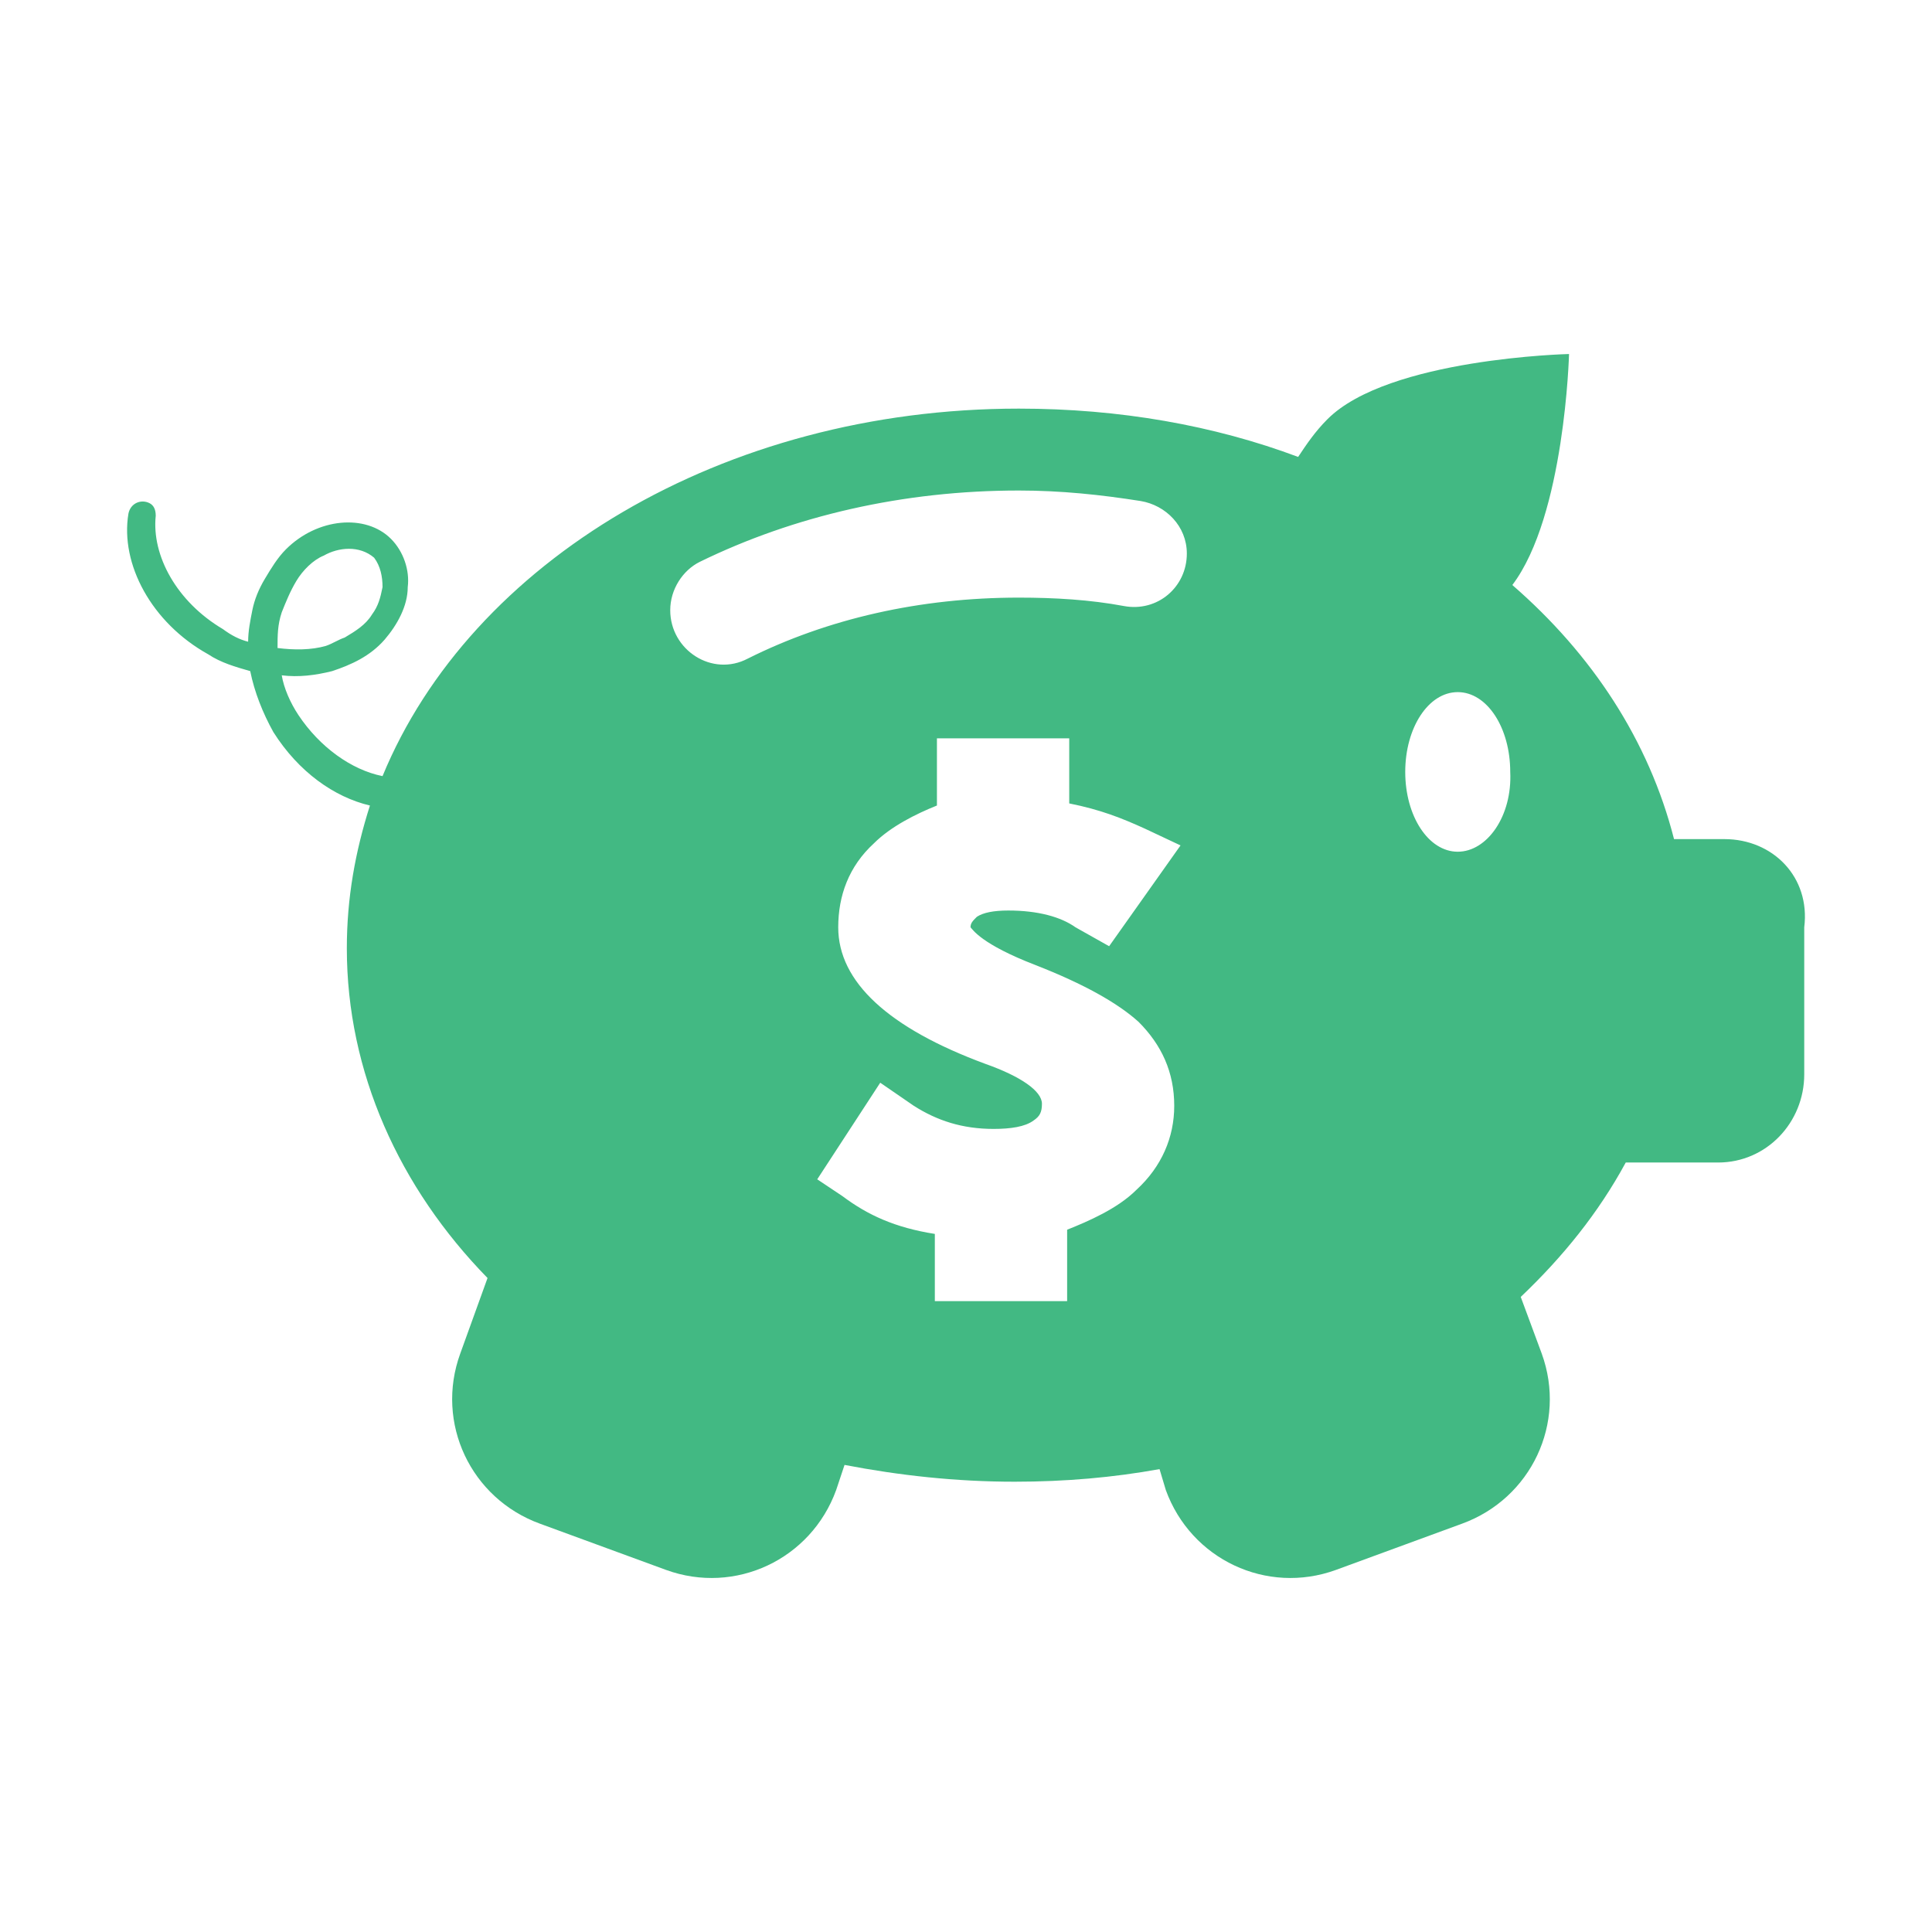 <?xml version="1.0" encoding="UTF-8" standalone="no"?>
<svg
   xmlns:dc="http://purl.org/dc/elements/1.1/"
   xmlns:cc="http://creativecommons.org/ns#"
   xmlns:rdf="http://www.w3.org/1999/02/22-rdf-syntax-ns#"
   xmlns:svg="http://www.w3.org/2000/svg"
   xmlns="http://www.w3.org/2000/svg"
   height="92"
   width="92"
   id="svg8"
   xml:space="preserve"
   viewBox="0 0 92 92"
   y="0px"
   x="0px"
   version="1.1"><defs
     id="defs12" /><path
     style="fill:#42b983;fill-opacity:1"
     id="path2"
     d="m 82.116,39.958 h -2.4 c -1.2,-4.7 -3.9,-8.8 -7.7,-12.1 2.5,-3.3 2.7,-11 2.7,-11 0,0 -8.6,0.2 -11.5,3.1 -0.6,0.6 -1,1.2 -1.4,1.8 -4,-1.5 -8.5,-2.3 -13.3,-2.3 -14.1,0 -26.1,7.3 -30.3,17.5 -1.5,-0.3 -3,-1.4 -4,-2.9 -0.4,-0.6 -0.7,-1.3 -0.8,-1.9 0.8,0.1 1.6,0 2.4,-0.2 0.9,-0.3 1.8,-0.7 2.5,-1.5 0.6,-0.7 1.1,-1.6 1.1,-2.5 0.1,-0.8 -0.2,-1.7 -0.8,-2.3 -1.2,-1.2 -3.5,-1 -5,0.5 -0.4,0.4 -0.7,0.9 -1,1.4 -0.3,0.5 -0.5,1 -0.6,1.5 -0.1,0.5 -0.2,1 -0.2,1.5 -0.4,-0.1 -0.8,-0.3 -1.2,-0.6 -2.2,-1.3 -3.4,-3.5 -3.2,-5.4 0,-0.3 -0.1,-0.5 -0.3,-0.6 -0.4,-0.2 -0.9,0 -1,0.5 -0.4,2.4 1.1,5.2 3.8,6.7 0.6,0.4 1.3,0.6 2,0.8 0.2,1 0.6,2 1.1,2.9 1.2,1.9 2.9,3.1 4.6,3.5 -0.7,2.2 -1.1,4.4 -1.1,6.8 0,5.9 2.5,11.4 6.7,15.7 l -1.3,3.6 c -1.2,3.3 0.5,6.9 3.8,8.1 l 6,2.2 c 3.3,1.2 6.9,-0.5 8.1,-3.8 l 0.4,-1.2 c 2.6,0.5 5.3,0.8 8.1,0.8 2.4,0 4.7,-0.2 6.9,-0.6 l 0.3,1 c 1.2,3.3 4.8,5 8.1,3.8 l 6,-2.2 c 3.3,-1.2 5,-4.8 3.8,-8.1 l -1,-2.7 c 2,-1.9 3.7,-4 5,-6.4 h 4.4 c 2.3,0 4.1,-1.9 4.1,-4.2 v -7 c 0.3,-2.4 -1.5,-4.2 -3.8,-4.2 z m -68.7,-10.8 c 0.2,-0.5 0.4,-1 0.7,-1.5 0.3,-0.5 0.8,-1 1.3,-1.2 0.7,-0.4 1.7,-0.5 2.4,0.1 0.3,0.4 0.4,0.9 0.4,1.4 -0.1,0.5 -0.2,0.9 -0.5,1.3 -0.3,0.5 -0.8,0.8 -1.3,1.1 -0.3,0.1 -0.6,0.3 -0.9,0.4 -0.7,0.2 -1.5,0.2 -2.3,0.1 0,-0.6 0,-1.1 0.2,-1.7 z m 35.9,16.8 c 2.3,0.9 3.9,1.8 4.9,2.7 1.1,1.1 1.7,2.4 1.7,4 0,1.5 -0.6,2.9 -1.8,4 -0.9,0.9 -2.3,1.5 -3.3,1.9 v 3.4 h -6.3 v -3.2 c -1.9,-0.3 -3.2,-0.9 -4.4,-1.8 l -1.2,-0.8 3,-4.6 1.6,1.1 c 1.1,0.7 2.3,1.1 3.8,1.1 0.8,0 1.5,-0.1 1.9,-0.4 0.3,-0.2 0.4,-0.4 0.4,-0.8 0,-0.6 -1,-1.3 -2.7,-1.9 -4.6,-1.7 -7,-3.9 -7,-6.5 0,-1.5 0.5,-2.9 1.7,-4 0.8,-0.8 2,-1.4 3,-1.8 v -3.2 h 6.3 v 3.1 c 1.5,0.3 2.5,0.7 3.6,1.2 l 1.7,0.8 -3.4,4.8 -1.6,-0.9 c -0.7,-0.5 -1.8,-0.8 -3.2,-0.8 -0.7,0 -1.2,0.1 -1.5,0.3 -0.2,0.2 -0.3,0.3 -0.3,0.5 0.1,0.1 0.5,0.8 3.1,1.8 z m 7.2,-19.6 c 0,1.6 -1.4,2.8 -3,2.5 -1.6,-0.3 -3.3,-0.4 -5,-0.4 -4.7,0 -9.1,1 -12.9,2.9 -1.7,0.9 -3.7,-0.4 -3.7,-2.3 0,-1 0.6,-1.9 1.4,-2.3 4.5,-2.2 9.7,-3.4 15.2,-3.4 2,0 3.9,0.2 5.8,0.5 1.2,0.2 2.2,1.2 2.2,2.5 z m 12.9,14.2 c -1.4,0 -2.5,-1.7 -2.5,-3.8 0,-2.1 1.1,-3.8 2.5,-3.8 1.4,0 2.5,1.7 2.5,3.8 0.1,2.1 -1.1,3.8 -2.5,3.8 z" /></svg>